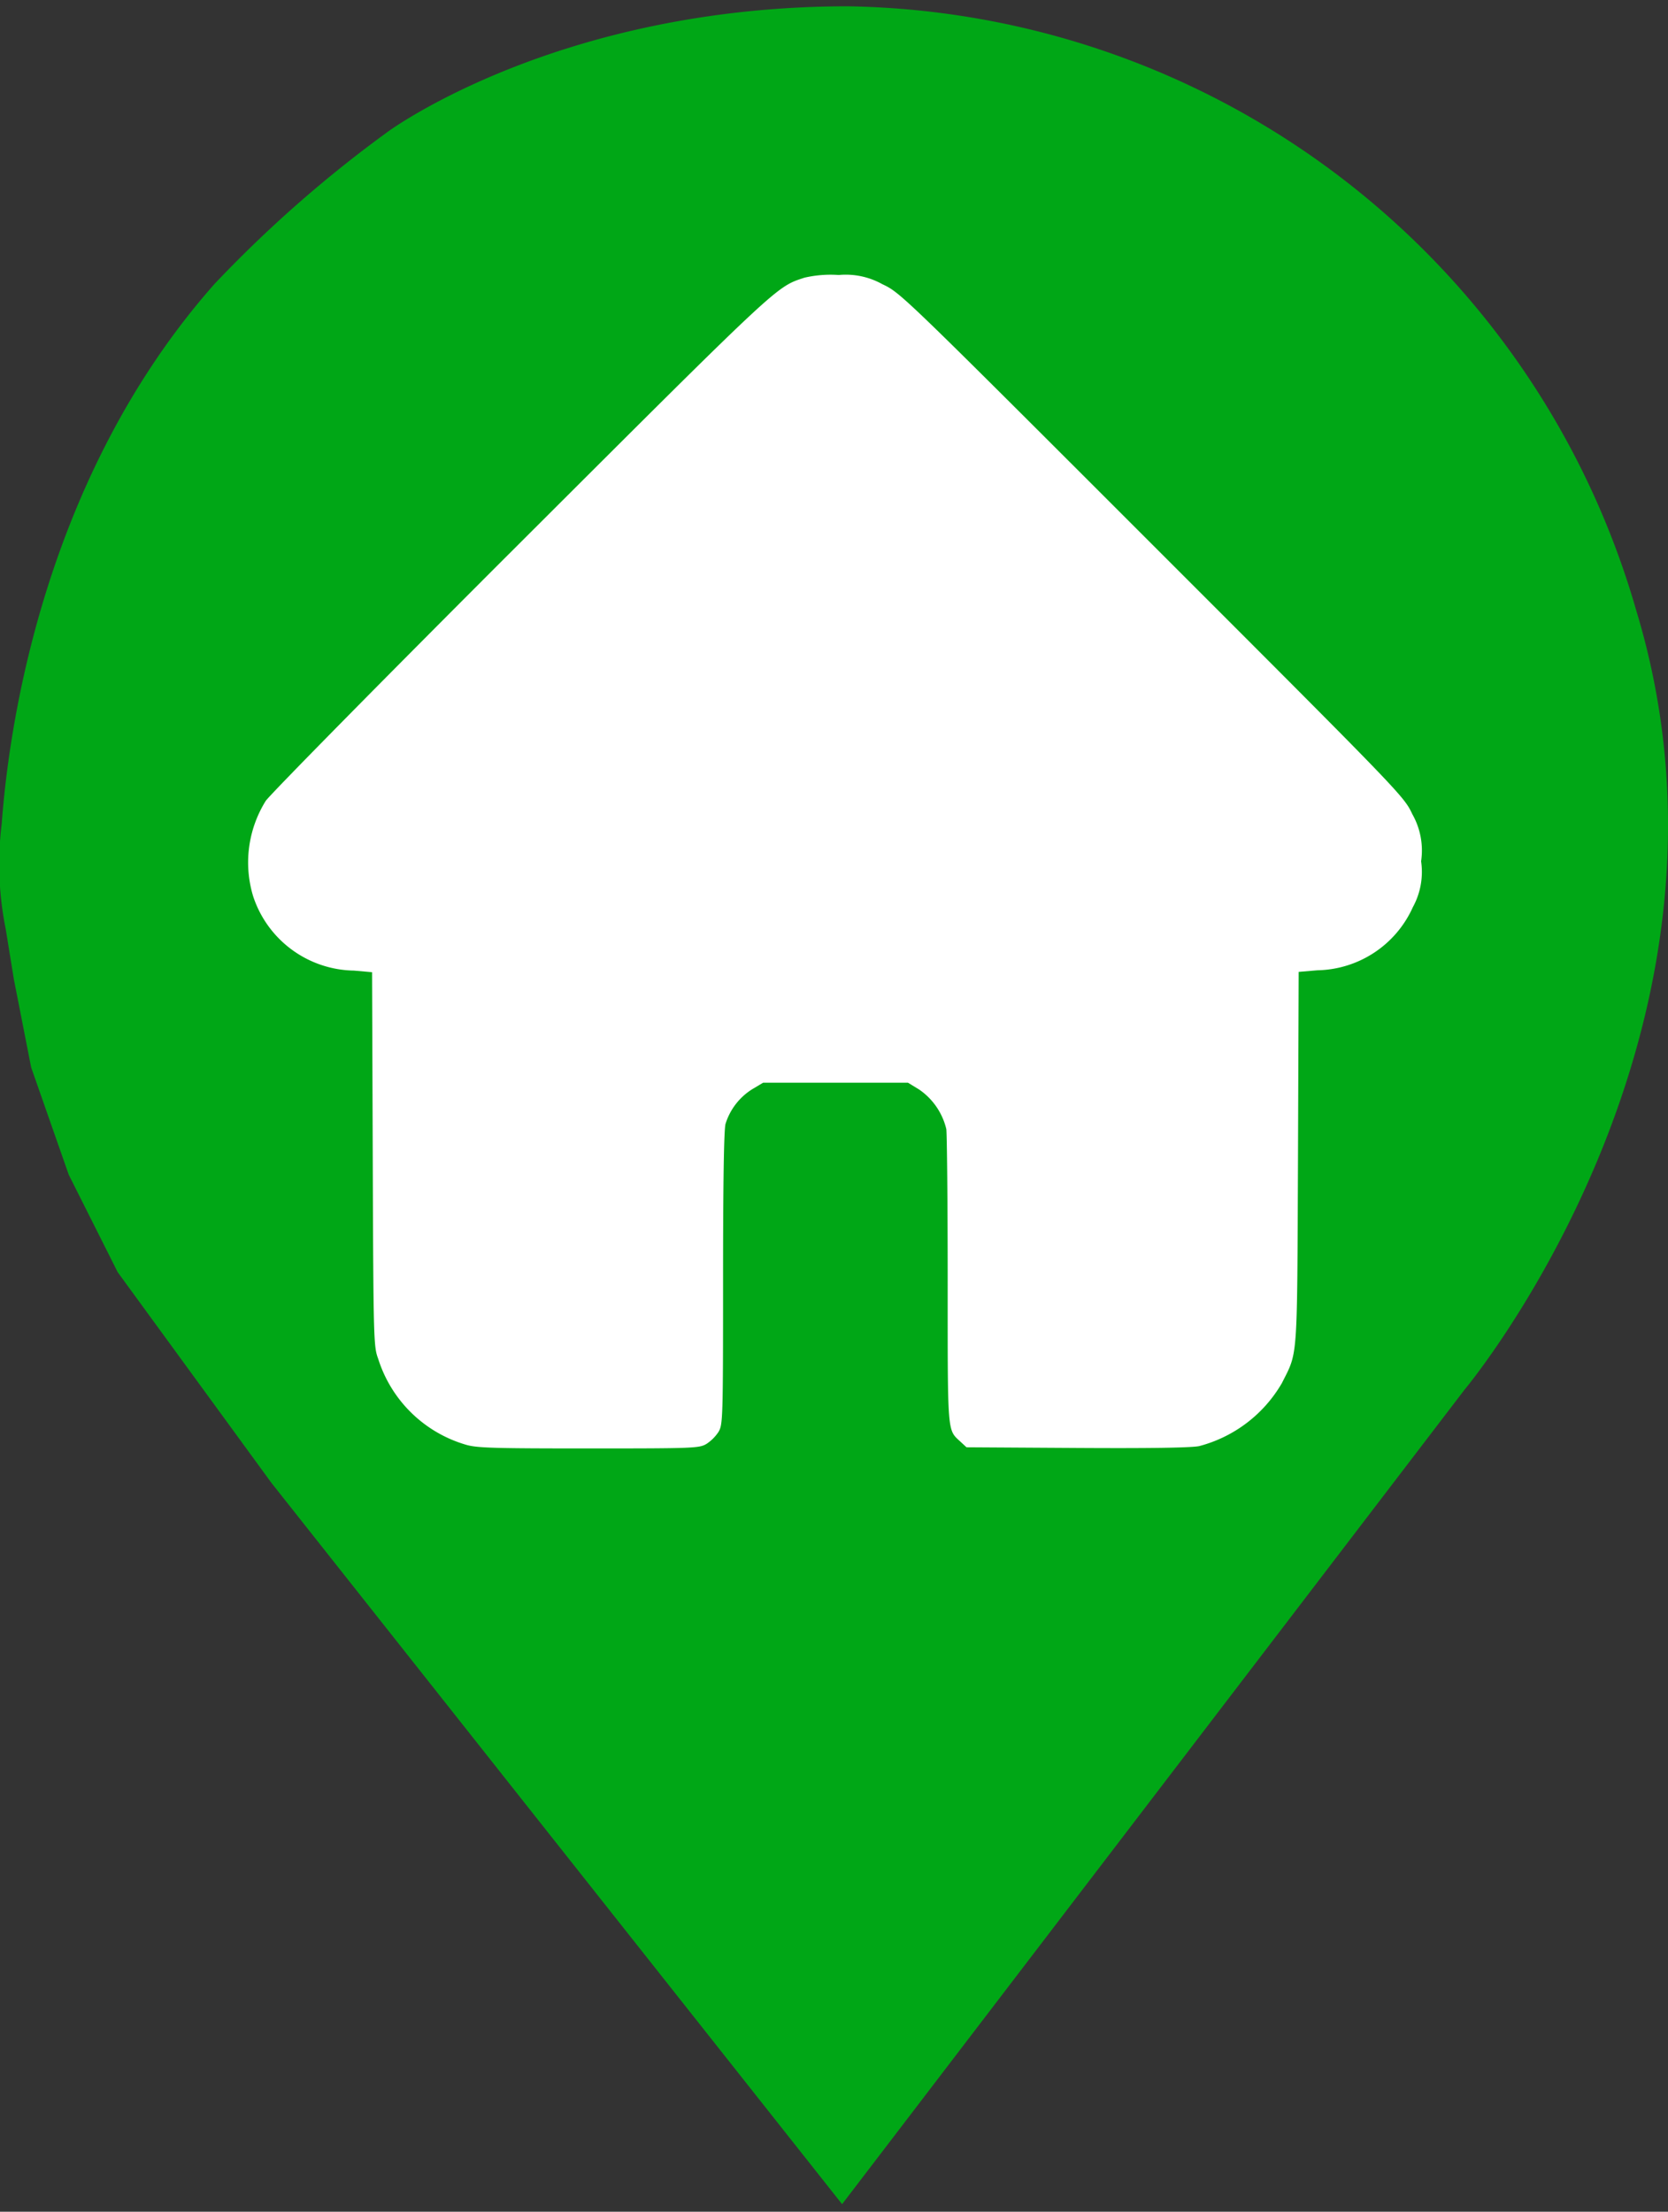 <svg xmlns="http://www.w3.org/2000/svg" width="68.721" height="91.113" viewBox="0 0 68.721 91.113">
  <rect x="0" y="0" width="68.721" height="91.113" fill="#333333" stroke="none"/>
  <defs>
    <style>
      .cls-1 {
        fill: #00a716;
      }

      .cls-2, .cls-3 {
        opacity: 0;
      }

      .cls-3, .cls-4 {
        fill: #fff;
      }
    </style>
  </defs>
  <g id="locationOrganization" transform="translate(-59.717 511.9)">
    <path id="Path_9" data-name="Path 9" class="cls-1" d="M34.645-31.82A34.358,34.358,0,0,1,67.114-6.948c5.282,17.364-7.068,32.115-7.068,32.115L34.4,58.722,10.888,29.007,4.555,20.328,2.538,16.313.989,11.889.278,8.266-.057,6.2a13.518,13.518,0,0,1-.167-4.34C0-1.16,1.153-12.027,8.546-20.385a51.559,51.559,0,0,1,7.146-6.273S22.683-31.82,34.645-31.82Z" transform="translate(60.011 -479.82)"/>
    <path id="Path_1" data-name="Path 1" class="cls-2" d="M89.266-511.633a33.855,33.855,0,0,0-18.728,9.413,34.539,34.539,0,0,0-10.284,20.374,43.439,43.439,0,0,0,.35,11.69A38,38,0,0,0,65.475-458C66.4-456.544,92.331-422.31,93.26-421.3A1.405,1.405,0,0,0,95.5-421.4c.964-1.014,26.664-35.107,27.645-36.637a36.884,36.884,0,0,0,5.273-14.253,45.028,45.028,0,0,0-.017-9.715,35.409,35.409,0,0,0-7.41-17.171A45.425,45.425,0,0,0,115-505.014a33.949,33.949,0,0,0-15.767-6.619A46.689,46.689,0,0,0,89.266-511.633ZM96.974-509a32.3,32.3,0,0,1,15.592,5.747,44.123,44.123,0,0,1,7.586,7.7,40.165,40.165,0,0,1,4.24,8.576,26.929,26.929,0,0,1,1.4,9.929,23.039,23.039,0,0,1-.42,5.961,34.481,34.481,0,0,1-4.5,11.263c-1.209,1.886-26.313,35.089-26.523,35.089-.175,0-24.369-31.761-25.945-34.057a32.6,32.6,0,0,1-4.625-10.338,27.727,27.727,0,0,1-.911-9.128,27.584,27.584,0,0,1,1.507-8.932,40.855,40.855,0,0,1,4.169-8.363,43.522,43.522,0,0,1,7.586-7.7A33.573,33.573,0,0,1,88.3-508.537a33.612,33.612,0,0,1,6.482-.587C95.082-509.107,96.063-509.053,96.974-509Z" transform="translate(-0.238 0)"/>
    <path id="Path_2" data-name="Path 2" class="cls-3" d="M139.042-451.626a21.437,21.437,0,0,0-9.508,4.475c-1.472,1.208-1.726,2.058-.9,2.983.575.642,1.218.472,2.707-.661a18.3,18.3,0,0,1,11.673-4.078,16.308,16.308,0,0,1,6.784,1.265,22.078,22.078,0,0,1,12.4,13.821,26.073,26.073,0,0,1,0,15.18c-2.876,8.987-10.574,15.086-19.083,15.086a17.527,17.527,0,0,1-9-2.284c-7.021-3.8-11.4-11.631-11.4-20.373a23.552,23.552,0,0,1,3.637-13.047c1.184-1.945,1.218-2.87.118-3.379-.694-.321-1.235-.019-2.03,1.076a27.525,27.525,0,0,0-3.857,9.138,36.007,36.007,0,0,0-.338,10.46c1.641,10.743,9.373,19.391,18.88,21.128a28.027,28.027,0,0,0,7.748,0c9.558-1.737,17.341-10.422,18.9-21.09a37.755,37.755,0,0,0-.017-8.742c-1.675-10.668-9.372-19.239-18.846-20.958A29.652,29.652,0,0,0,139.042-451.626Z" transform="translate(-48.91 -48.681)"/>
    <g id="home" transform="translate(69.939 -500.569)">
      <path id="Path_34" data-name="Path 34" class="cls-4" d="M22.747-511.642c-1.171.387-.945.17-11.646,10.853C5.471-495.169.729-490.351.55-490.087a4.8,4.8,0,0,0-.52,3.92,4.446,4.446,0,0,0,4.156,3.07l.746.066.028,7.708c.028,7.556.038,7.717.227,8.227a5.367,5.367,0,0,0,3.618,3.533c.444.132,1.152.151,5.053.151,4.364,0,4.553-.009,4.855-.189a1.736,1.736,0,0,0,.491-.491c.179-.3.189-.491.189-6.309,0-4.09.038-6.121.1-6.376a2.588,2.588,0,0,1,1.105-1.436l.444-.265h5.97l.463.283a2.749,2.749,0,0,1,1.115,1.625c.028.2.057,3,.057,6.243,0,6.376-.019,6.13.52,6.631l.255.236,4.543.028c3.041.019,4.713-.009,5.044-.076a5.572,5.572,0,0,0,3.41-2.6c.661-1.322.623-.784.661-9.266l.028-7.67.775-.066a4.4,4.4,0,0,0,3.929-2.6,3.022,3.022,0,0,0,.34-1.889,3.034,3.034,0,0,0-.359-1.937c-.359-.756-.368-.765-10.721-11.117s-10.362-10.362-11.117-10.721a3.091,3.091,0,0,0-1.795-.378A4.779,4.779,0,0,0,22.747-511.642Z" transform="translate(0.175 511.75)"/>
    </g>
  </g>
</svg>

